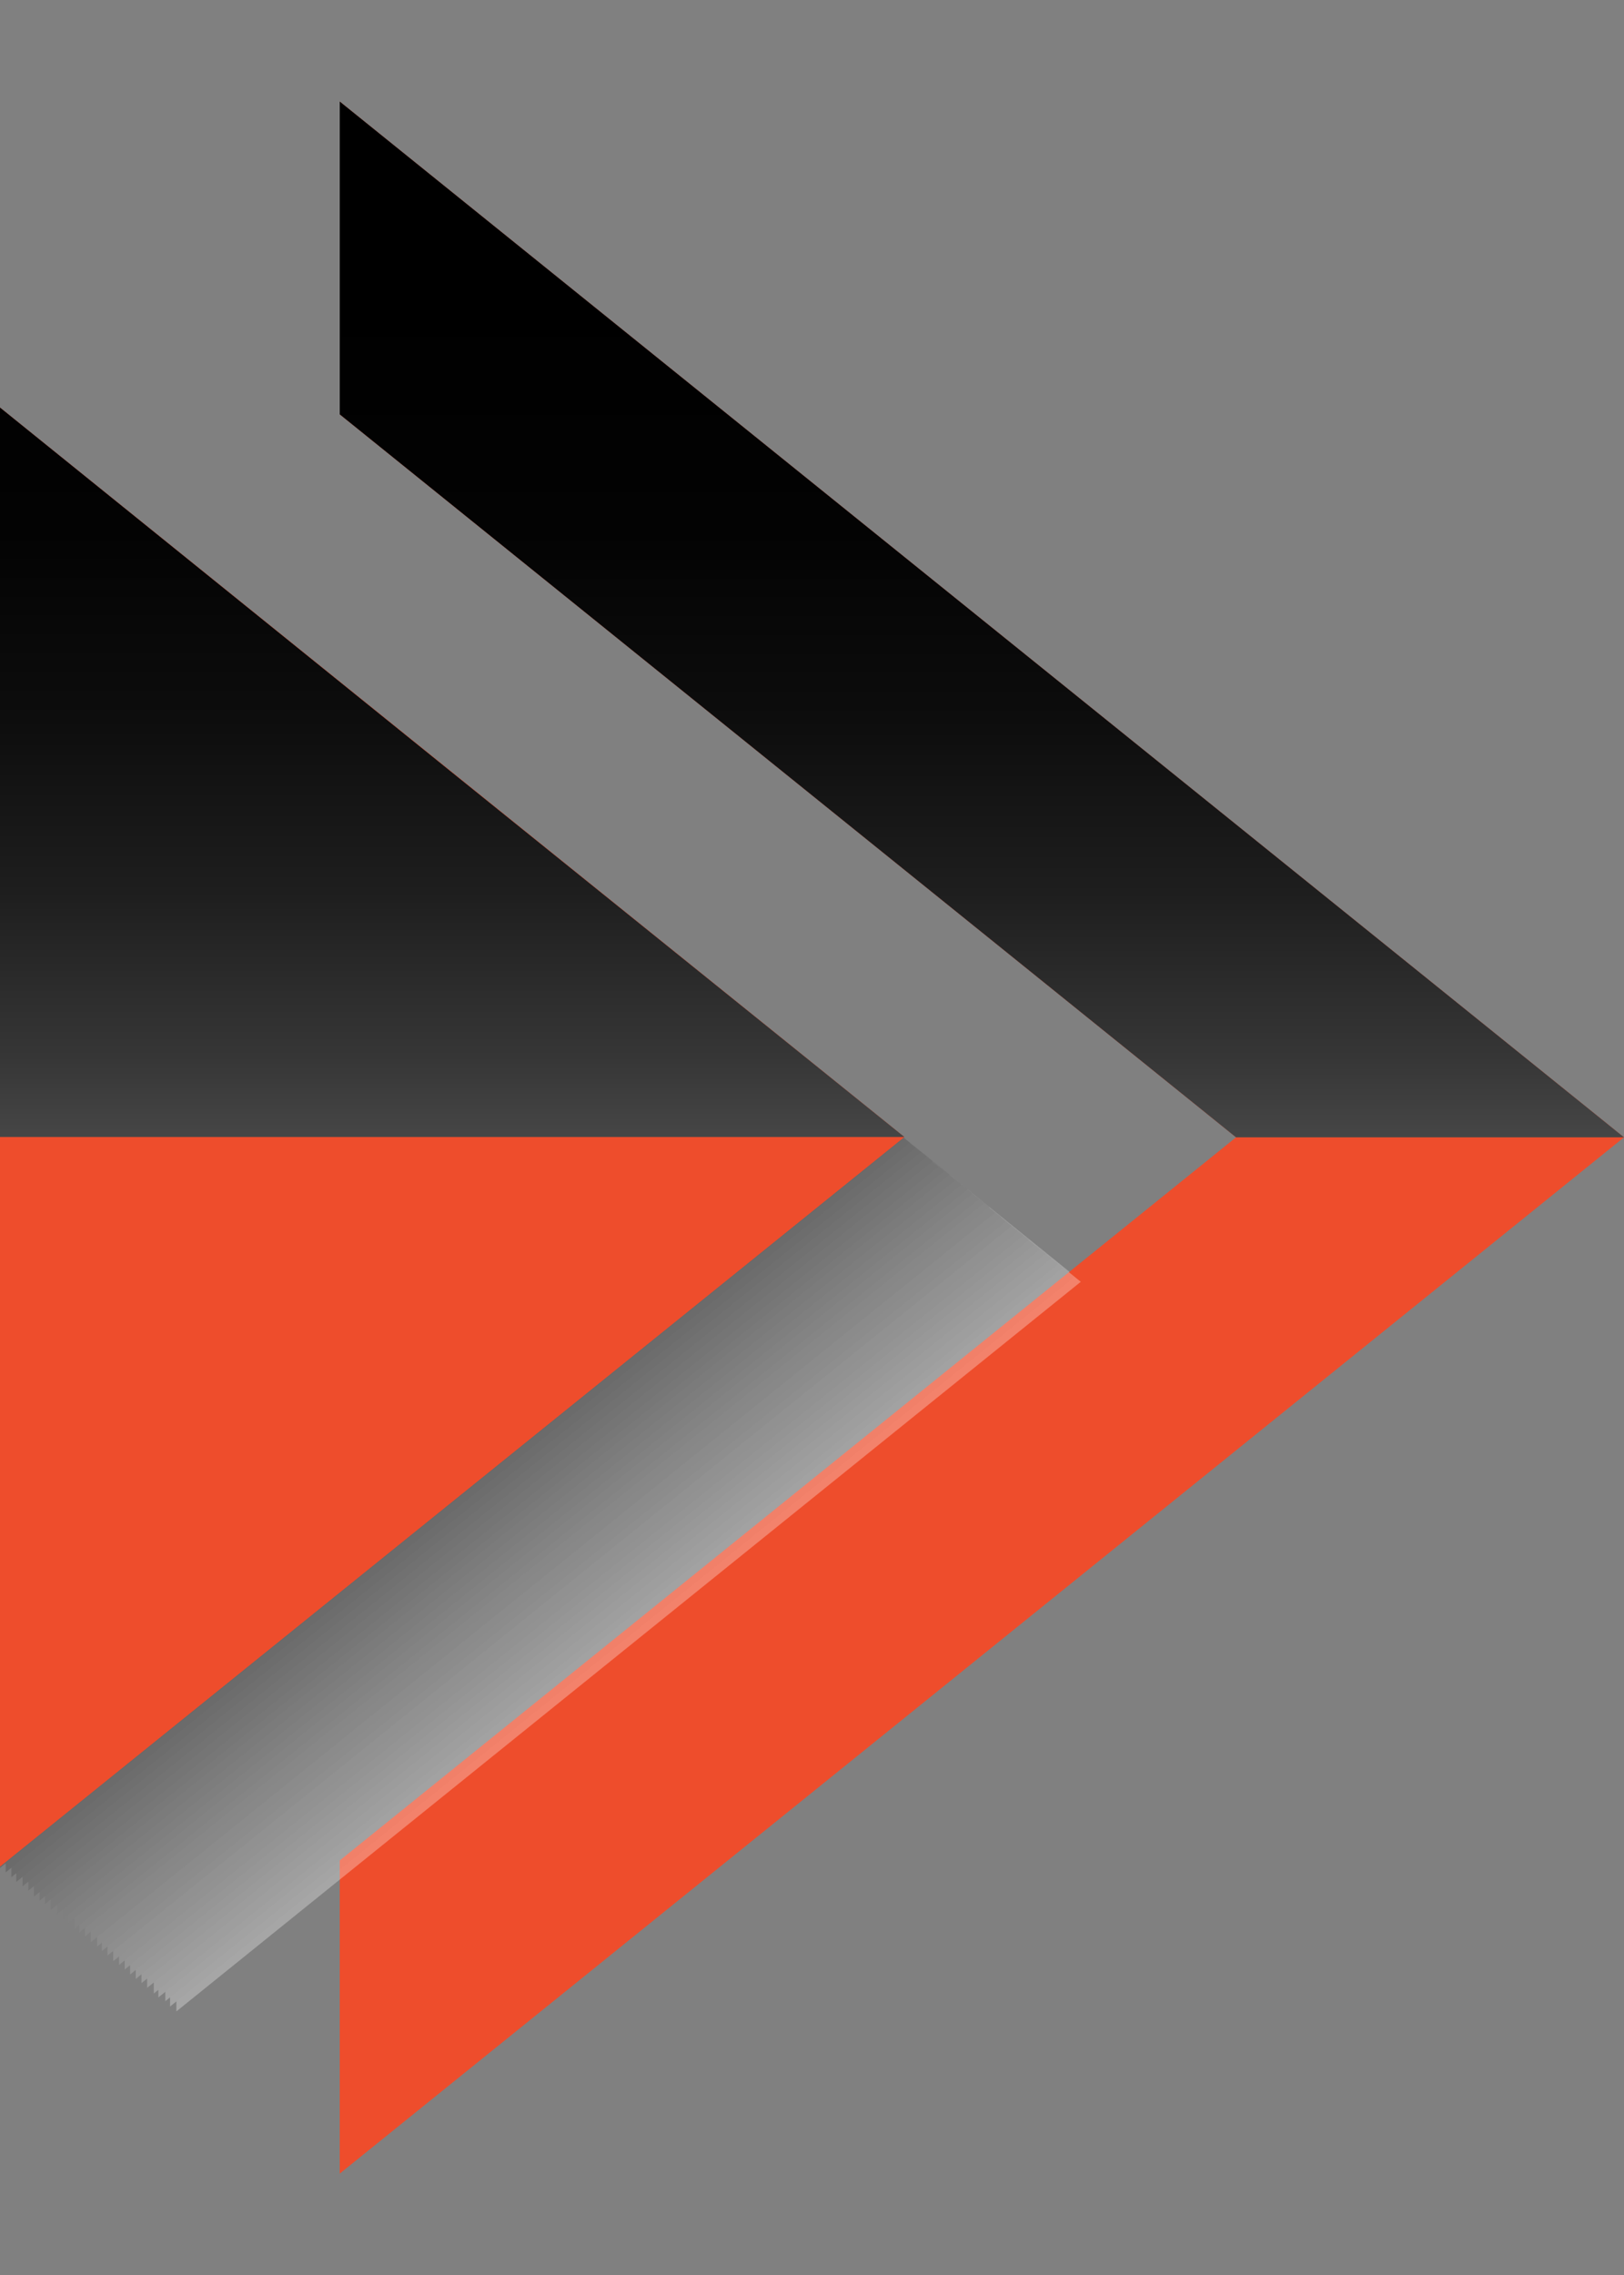 <svg width="10" height="14" viewBox="0 0 10 14" fill="none" xmlns="http://www.w3.org/2000/svg">
<rect x="0" y="0" width="10" height="14" fill="#808080" stroke="none"/>
<path d="M2.092 0.625V2.55L7.611 6.999L2.092 11.449V13.376L10 6.999L2.092 0.625Z" fill="#EE4D2C"/>
<g opacity="0.3">
<path d="M1.086 3.398V12.378L6.655 7.888L1.086 3.398Z" fill="white"/>
<path d="M1.047 3.371V12.348L6.615 7.859L1.047 3.371Z" fill="#F8F8F8"/>
<path d="M1.018 3.336V12.315L6.585 7.826L1.018 3.336Z" fill="#F2F2F2"/>
<path d="M0.975 3.312V12.292L6.544 7.802L0.975 3.312Z" fill="#EBEBEB"/>
<path d="M0.947 3.289V12.268L6.517 7.779L0.947 3.289Z" fill="#E5E5E5"/>
<path d="M0.906 3.254V12.233L6.476 7.743L0.906 3.254Z" fill="#DEDEDE"/>
<path d="M0.871 3.227V12.204L6.44 7.714L0.871 3.227Z" fill="#D8D8D8"/>
<path d="M0.836 3.199V12.178L6.404 7.689L0.836 3.199Z" fill="#D1D1D1"/>
<path d="M0.801 3.172V12.151L6.368 7.661L0.801 3.172Z" fill="#CACACA"/>
<path d="M0.768 3.141V12.12L6.337 7.63L0.768 3.141Z" fill="#C4C4C4"/>
<path d="M0.733 3.113V12.092L6.302 7.603L0.733 3.113Z" fill="#BDBDBD"/>
<path d="M0.697 3.09V12.069L6.267 7.579L0.697 3.09Z" fill="#B7B7B7"/>
<path d="M0.662 3.055V12.034L6.23 7.544L0.662 3.055Z" fill="#B0B0B0"/>
<path d="M0.627 3.027V12.007L6.195 7.517L0.627 3.027Z" fill="#A9A9A9"/>
<path d="M0.598 3V11.979L6.165 7.49L0.598 3Z" fill="#A3A3A3"/>
<path d="M0.559 2.973V11.952L6.128 7.462L0.559 2.973Z" fill="#9C9C9C"/>
<path d="M0.523 2.938V11.917L6.093 7.427L0.523 2.938Z" fill="#969696"/>
<path d="M0.488 2.914V11.893L6.058 7.404L0.488 2.914Z" fill="#8F8F8F"/>
<path d="M0.459 2.891V11.87L6.027 7.38L0.459 2.891Z" fill="#898989"/>
<path d="M0.42 2.855V11.835L5.988 7.345L0.42 2.855Z" fill="#828282"/>
<path d="M0.389 2.828V11.807L5.958 7.318L0.389 2.828Z" fill="#7B7B7B"/>
<path d="M0.35 2.801V11.78L5.919 7.29L0.35 2.801Z" fill="#757575"/>
<path d="M0.312 2.773V11.753L5.882 7.263L0.312 2.773Z" fill="#6E6E6E"/>
<path d="M0.277 2.738V11.717L5.847 7.228L0.277 2.738Z" fill="#686868"/>
<path d="M0.244 2.719V11.696L5.812 7.208L0.244 2.719Z" fill="#616161"/>
<path d="M0.209 2.691V11.671L5.777 7.181L0.209 2.691Z" fill="#5A5A5A"/>
<path d="M0.174 2.656V11.635L5.743 7.146L0.174 2.656Z" fill="#545454"/>
<path d="M0.139 2.629V11.608L5.708 7.118L0.139 2.629Z" fill="#4D4D4D"/>
<path d="M0.1 2.602V11.581L5.669 7.091L0.1 2.602Z" fill="#474747"/>
<path d="M0.07 2.574V11.552L5.638 7.064L0.07 2.574Z" fill="#404040"/>
<path d="M0.035 2.543V11.522L5.603 7.033L0.035 2.543Z" fill="#3A3A3A"/>
<path d="M0 2.516V11.495L5.569 7.005L0 2.516Z" fill="#333333"/>
</g>
<path d="M0 2.508V11.487L5.569 6.997L0 2.508Z" fill="#EE4D2C"/>
<g style="mix-blend-mode:screen">
<path d="M2.092 0.625V2.55L7.611 6.999H10L2.092 0.625Z" fill="url(#paint0_linear_3937_4350)"/>
<path d="M0 2.508V6.997H5.569L2.784 4.754L0 2.508Z" fill="url(#paint1_linear_3937_4350)"/>
</g>
<defs>
<linearGradient id="paint0_linear_3937_4350" x1="6.046" y1="1.835" x2="6.046" y2="8.452" gradientUnits="userSpaceOnUse">
<stop/>
<stop offset="0.217" stop-color="#030303"/>
<stop offset="0.392" stop-color="#0D0D0D"/>
<stop offset="0.553" stop-color="#1E1E1E"/>
<stop offset="0.705" stop-color="#363636"/>
<stop offset="0.851" stop-color="#555555"/>
<stop offset="0.991" stop-color="#7A7A7A"/>
<stop offset="1" stop-color="#7D7D7D"/>
</linearGradient>
<linearGradient id="paint1_linear_3937_4350" x1="2.784" y1="1.833" x2="2.784" y2="8.45" gradientUnits="userSpaceOnUse">
<stop/>
<stop offset="0.217" stop-color="#030303"/>
<stop offset="0.392" stop-color="#0D0D0D"/>
<stop offset="0.553" stop-color="#1E1E1E"/>
<stop offset="0.705" stop-color="#363636"/>
<stop offset="0.851" stop-color="#555555"/>
<stop offset="0.991" stop-color="#7A7A7A"/>
<stop offset="1" stop-color="#7D7D7D"/>
</linearGradient>
</defs>
</svg>
